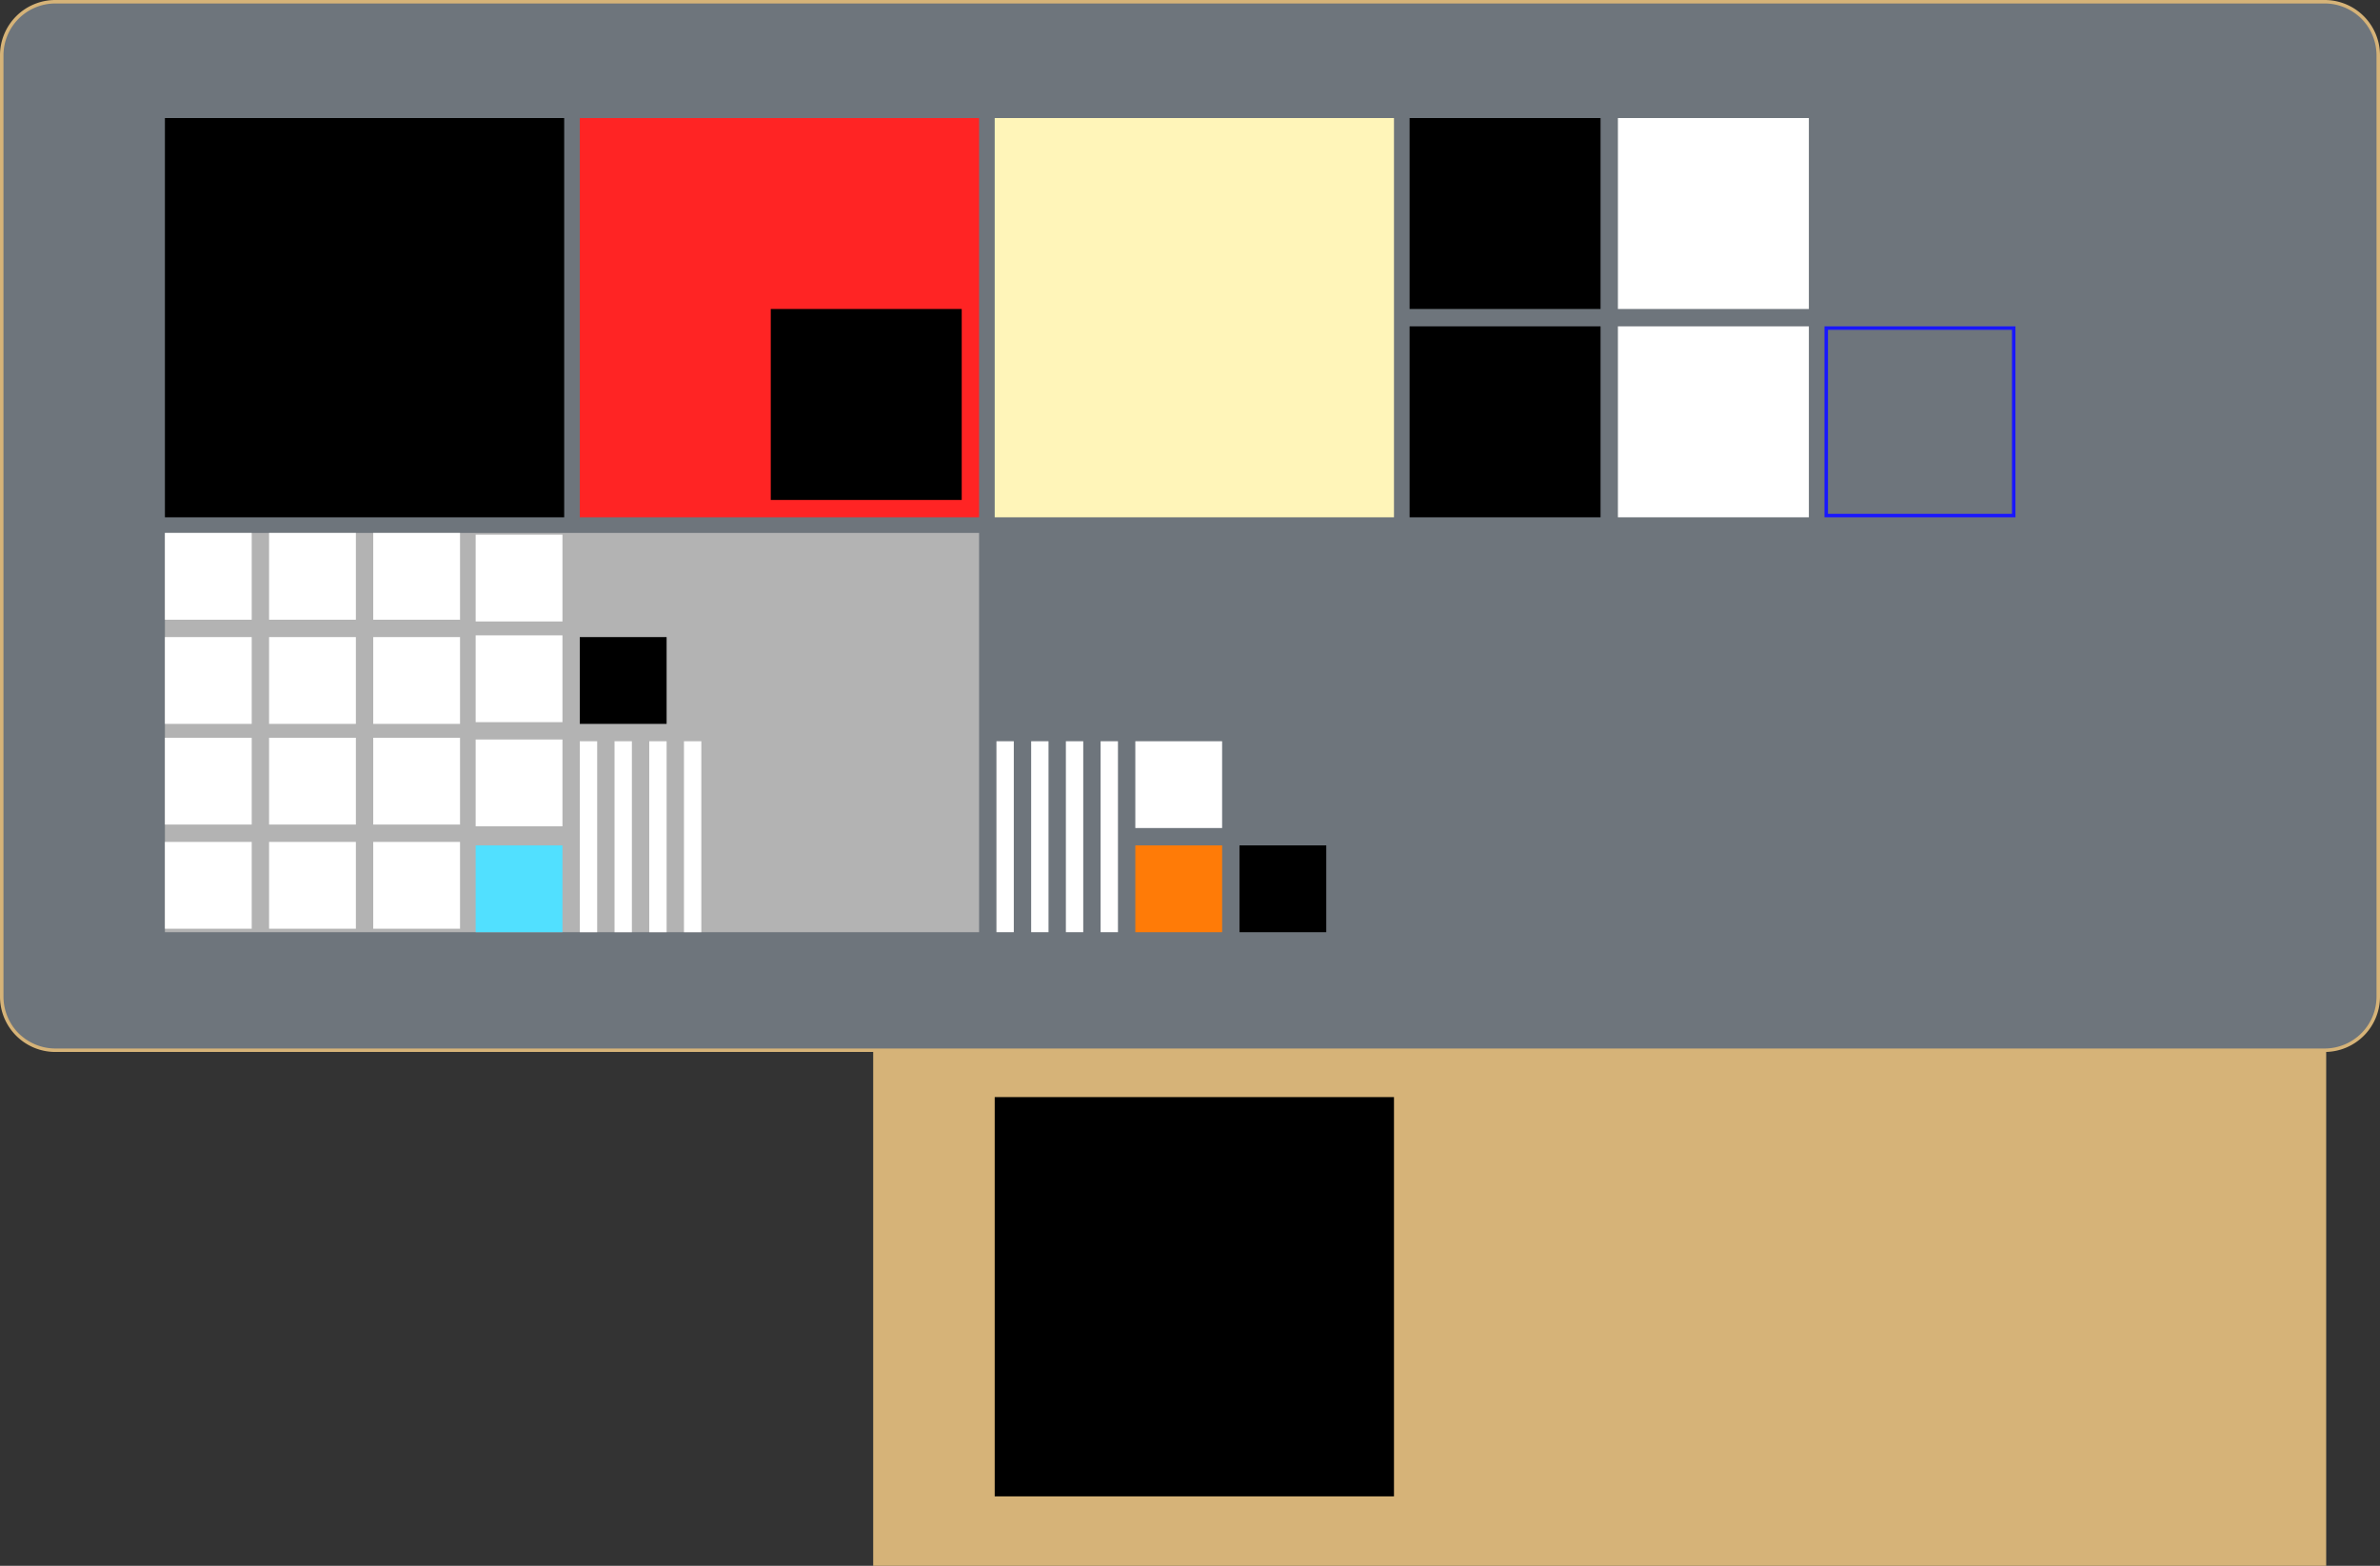 <svg xmlns="http://www.w3.org/2000/svg" viewBox="0 0 1371 902"><rect x="0" y="0" width="1371" height="902" fill="#333333" stroke="none"/><defs><style>.cls-1{fill:#d6b378;}.cls-2{fill:#6e757c;}.cls-3{fill:#ff2424;}.cls-4{fill:#fff5b9;}.cls-5{fill:#b3b3b3;}.cls-6{fill:#1917ff;}.cls-7{fill:#fff;}.cls-8{fill:#51e0ff;}.cls-9{fill:#ff7b07;}</style></defs><g id="Desk"><rect class="cls-1" x="503" y="592" width="837" height="310"/><rect class="cls-2" x="1" y="1" width="1369" height="604" rx="30.87"/><path class="cls-1" d="M1339.13,2A29.9,29.9,0,0,1,1369,31.87V574.13A29.9,29.9,0,0,1,1339.13,604H31.87A29.9,29.9,0,0,1,2,574.13V31.87A29.9,29.9,0,0,1,31.87,2H1339.13m0-2H31.87A31.87,31.87,0,0,0,0,31.87V574.13A31.87,31.87,0,0,0,31.87,606H1339.13A31.87,31.87,0,0,0,1371,574.13V31.87A31.87,31.87,0,0,0,1339.13,0Z"/></g><g id="Zak"><rect x="573" y="632" width="230" height="230"/><rect class="cls-3" x="334" y="68" width="230" height="230"/><rect x="95" y="68" width="230" height="230"/><rect class="cls-4" x="573" y="68" width="230" height="230"/><rect class="cls-5" x="95" y="307" width="469" height="230"/><rect x="444" y="178" width="110" height="110"/><path class="cls-6" d="M1159,190V296H1053V190h106m2-2H1051V298h110V188Z"/><rect x="812" y="68" width="110" height="110"/><rect class="cls-7" x="932" y="68" width="110" height="110"/><rect x="812" y="188" width="110" height="110"/><rect class="cls-7" x="932" y="188" width="110" height="110"/><rect class="cls-7" x="334" y="427" width="10" height="110"/><rect class="cls-7" x="594" y="427" width="10" height="110"/><rect class="cls-7" x="374" y="427" width="10" height="110"/><rect class="cls-7" x="354" y="427" width="10" height="110"/><rect class="cls-7" x="394" y="427" width="10" height="110"/><rect class="cls-7" x="574" y="427" width="10" height="110"/><rect class="cls-7" x="634" y="427" width="10" height="110"/><rect class="cls-7" x="614" y="427" width="10" height="110"/><rect class="cls-7" x="654" y="427" width="50" height="50"/><rect class="cls-7" x="274" y="426" width="50" height="50"/><rect class="cls-7" x="215" y="485" width="50" height="50"/><rect class="cls-7" x="274" y="366" width="50" height="50"/><rect class="cls-7" x="215" y="425" width="50" height="50"/><rect x="334" y="367" width="50" height="50"/><rect class="cls-8" x="274" y="487" width="50" height="50"/><rect x="714" y="487" width="50" height="50"/><rect class="cls-9" x="654" y="487" width="50" height="50"/><rect class="cls-7" x="155" y="485" width="50" height="50"/><rect class="cls-7" x="95" y="485" width="50" height="50"/><rect class="cls-7" x="155" y="425" width="50" height="50"/><rect class="cls-7" x="95" y="425" width="50" height="50"/><rect class="cls-7" x="155" y="367" width="50" height="50"/><rect class="cls-7" x="95" y="367" width="50" height="50"/><rect class="cls-7" x="155" y="307" width="50" height="50"/><rect class="cls-7" x="95" y="307" width="50" height="50"/><rect class="cls-7" x="274" y="308" width="50" height="50"/><rect class="cls-7" x="215" y="367" width="50" height="50"/><rect class="cls-7" x="215" y="307" width="50" height="50"/></g></svg>